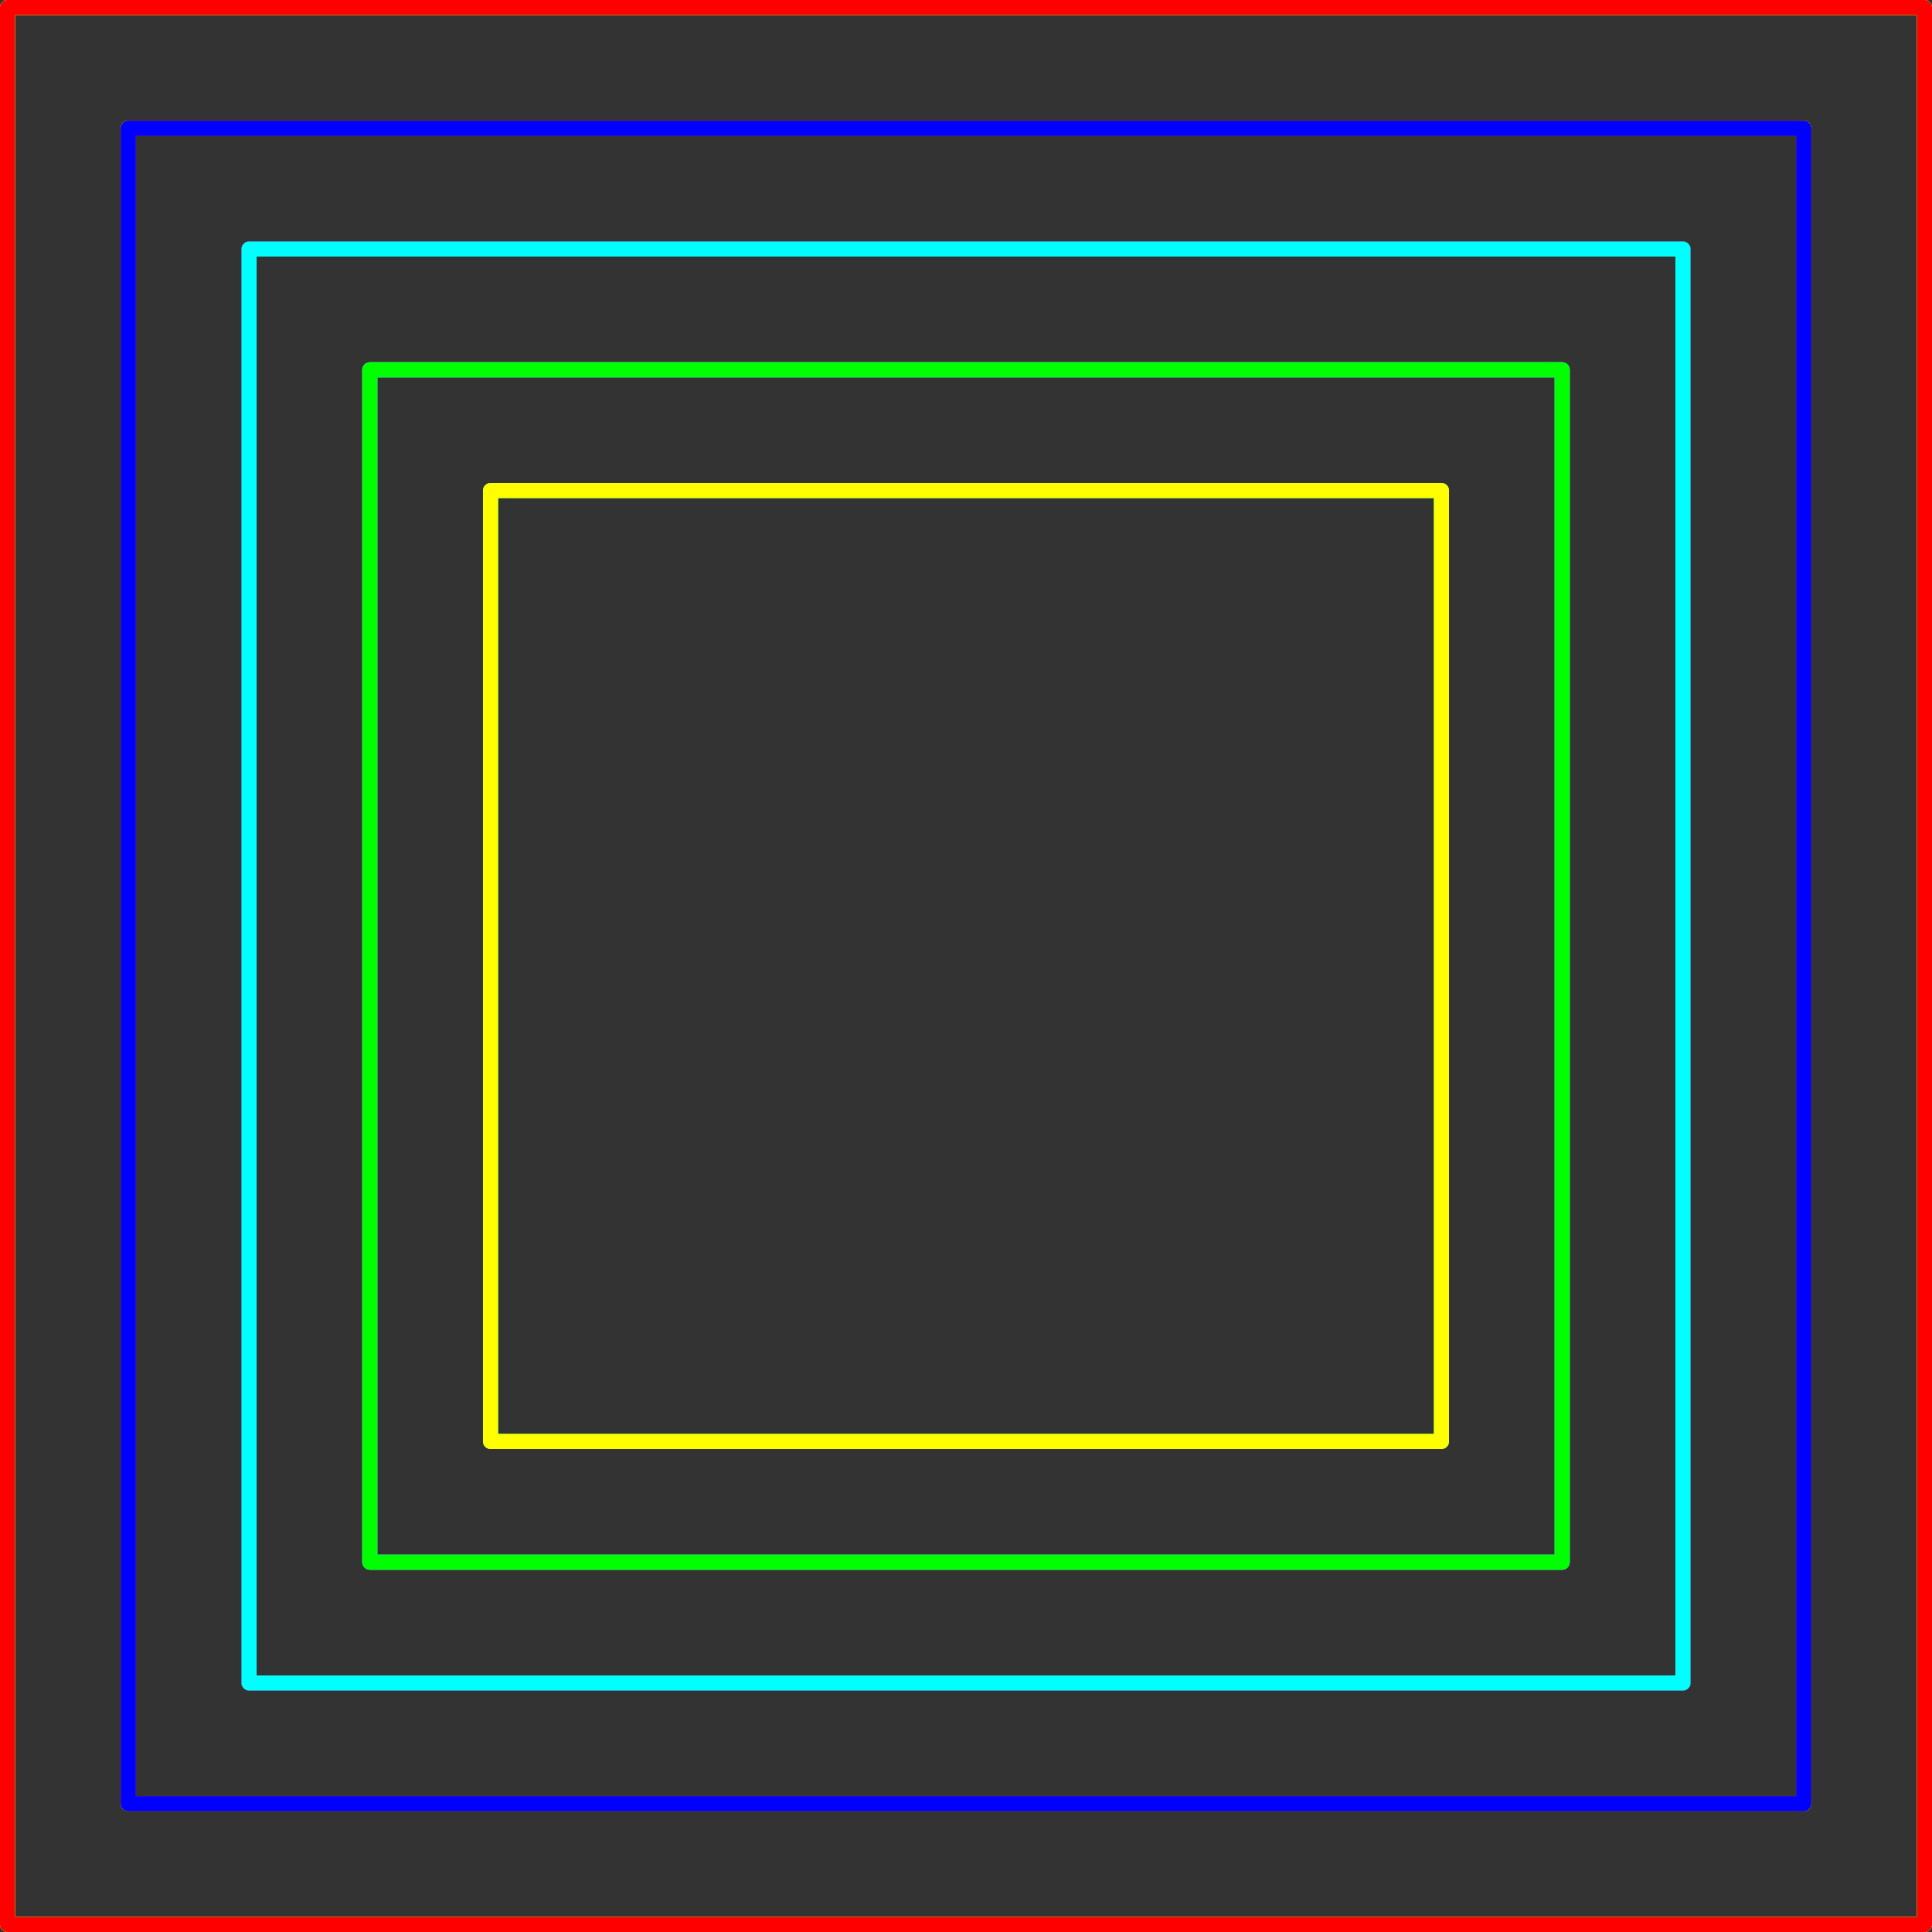 <?xml version="1.0" encoding="UTF-8" standalone="no"?>
<svg
   xmlns:dc="http://purl.org/dc/elements/1.1/"
   xmlns:cc="http://creativecommons.org/ns#"
   xmlns:rdf="http://www.w3.org/1999/02/22-rdf-syntax-ns#"
   xmlns:svg="http://www.w3.org/2000/svg"
   xmlns="http://www.w3.org/2000/svg"
   xmlns:sodipodi="http://sodipodi.sourceforge.net/DTD/sodipodi-0.dtd"
   xmlns:inkscape="http://www.inkscape.org/namespaces/inkscape"
   width="256"
   height="256"
   viewBox="0 0 256 256"
   version="1.1"
   id="svg831"
   inkscape:version="1.0.2 (e86c870879, 2021-01-15, custom)"
   sodipodi:docname="Test square 256x256.svg">
  <rect x="0" y="0" width="256" height="256" fill="#333333" stroke="none"/>
  <defs
     id="defs825" />
  <sodipodi:namedview
     id="base"
     pagecolor="#ffffff"
     bordercolor="#666666"
     borderopacity="1.0"
     inkscape:pageopacity="0.0"
     inkscape:pageshadow="2"
     inkscape:zoom="2"
     inkscape:cx="133.38941"
     inkscape:cy="155.83849"
     inkscape:document-units="px"
     inkscape:current-layer="g907"
     showgrid="true"
     inkscape:pagecheckerboard="true"
     showborder="true"
     units="px"
     inkscape:snap-global="false"
     inkscape:showpageshadow="false"
     inkscape:document-rotation="0"
     inkscape:window-width="2429"
     inkscape:window-height="1631"
     inkscape:window-x="152"
     inkscape:window-y="152"
     inkscape:window-maximized="0">
    <inkscape:grid
       type="xygrid"
       id="grid1395"
       spacingx="0.265"
       spacingy="0.265"
       units="px" />
  </sodipodi:namedview>
  <g
     inkscape:groupmode="layer"
     id="layer2"
     inkscape:label="Frame #1"
     style="display:inline">
    <rect
       style="fill:none;fill-rule:evenodd;stroke:#0000ff;stroke-width:2;stroke-linecap:round;stroke-linejoin:round;stroke-miterlimit:4;stroke-dasharray:none;stroke-opacity:1;stop-color:#000000"
       id="rect832"
       width="254"
       height="254"
       x="1"
       y="1"
       inkscape:export-xdpi="96"
       inkscape:export-ydpi="96" />
    <rect
       style="fill:none;fill-rule:evenodd;stroke:#00ffff;stroke-width:2;stroke-linecap:round;stroke-linejoin:round;stroke-miterlimit:4;stroke-dasharray:none;stroke-opacity:1;stop-color:#000000"
       id="rect852"
       width="222"
       height="222"
       x="17"
       y="17"
       inkscape:export-xdpi="96"
       inkscape:export-ydpi="96" />
    <rect
       style="fill:none;fill-rule:evenodd;stroke:#00ff00;stroke-width:2;stroke-linecap:round;stroke-linejoin:round;stroke-miterlimit:4;stroke-dasharray:none;stroke-opacity:1;stop-color:#000000"
       id="rect854"
       width="190"
       height="190"
       x="33"
       y="33"
       inkscape:export-xdpi="96"
       inkscape:export-ydpi="96" />
    <rect
       style="fill:none;fill-rule:evenodd;stroke:#ffff00;stroke-width:2;stroke-linecap:round;stroke-linejoin:round;stroke-miterlimit:4;stroke-dasharray:none;stroke-opacity:1;stop-color:#000000"
       id="rect856"
       width="158"
       height="158"
       x="49"
       y="49"
       inkscape:export-xdpi="96"
       inkscape:export-ydpi="96" />
    <rect
       style="fill:none;fill-rule:evenodd;stroke:#ff0000;stroke-width:2;stroke-linecap:round;stroke-linejoin:round;stroke-miterlimit:4;stroke-dasharray:none;stroke-opacity:1;stop-color:#000000"
       id="rect858"
       width="126"
       height="126"
       x="65"
       y="65"
       inkscape:export-xdpi="96"
       inkscape:export-ydpi="96" />
  </g>
  <g
     inkscape:groupmode="layer"
     id="g847"
     inkscape:label="Frame #2"
     style="display:inline">
    <rect
       style="fill:none;fill-rule:evenodd;stroke:#00ffff;stroke-width:2;stroke-linecap:round;stroke-linejoin:round;stroke-miterlimit:4;stroke-dasharray:none;stroke-opacity:1;stop-color:#000000"
       id="rect837"
       width="254"
       height="254"
       x="1"
       y="1"
       inkscape:export-xdpi="96"
       inkscape:export-ydpi="96" />
    <rect
       style="fill:none;fill-rule:evenodd;stroke:#00ff00;stroke-width:2;stroke-linecap:round;stroke-linejoin:round;stroke-miterlimit:4;stroke-dasharray:none;stroke-opacity:1;stop-color:#000000"
       id="rect839"
       width="222"
       height="222"
       x="17"
       y="17"
       inkscape:export-xdpi="96"
       inkscape:export-ydpi="96" />
    <rect
       style="fill:none;fill-rule:evenodd;stroke:#ffff00;stroke-width:2;stroke-linecap:round;stroke-linejoin:round;stroke-miterlimit:4;stroke-dasharray:none;stroke-opacity:1;stop-color:#000000"
       id="rect841"
       width="190"
       height="190"
       x="33"
       y="33"
       inkscape:export-xdpi="96"
       inkscape:export-ydpi="96" />
    <rect
       style="fill:none;fill-rule:evenodd;stroke:#ff0000;stroke-width:2;stroke-linecap:round;stroke-linejoin:round;stroke-miterlimit:4;stroke-dasharray:none;stroke-opacity:1;stop-color:#000000"
       id="rect843"
       width="158"
       height="158"
       x="49"
       y="49"
       inkscape:export-xdpi="96"
       inkscape:export-ydpi="96" />
    <rect
       style="fill:none;fill-rule:evenodd;stroke:#0000ff;stroke-width:2;stroke-linecap:round;stroke-linejoin:round;stroke-miterlimit:4;stroke-dasharray:none;stroke-opacity:1;stop-color:#000000"
       id="rect845"
       width="126"
       height="126"
       x="65"
       y="65"
       inkscape:export-xdpi="96"
       inkscape:export-ydpi="96" />
  </g>
  <g
     inkscape:groupmode="layer"
     id="g859"
     inkscape:label="Frame #3"
     style="display:inline">
    <rect
       style="fill:none;fill-rule:evenodd;stroke:#00ff00;stroke-width:2;stroke-linecap:round;stroke-linejoin:round;stroke-miterlimit:4;stroke-dasharray:none;stroke-opacity:1;stop-color:#000000"
       id="rect849"
       width="254"
       height="254"
       x="1"
       y="1"
       inkscape:export-xdpi="96"
       inkscape:export-ydpi="96" />
    <rect
       style="fill:none;fill-rule:evenodd;stroke:#ffff00;stroke-width:2;stroke-linecap:round;stroke-linejoin:round;stroke-miterlimit:4;stroke-dasharray:none;stroke-opacity:1;stop-color:#000000"
       id="rect851"
       width="222"
       height="222"
       x="17"
       y="17"
       inkscape:export-xdpi="96"
       inkscape:export-ydpi="96" />
    <rect
       style="fill:none;fill-rule:evenodd;stroke:#ff0000;stroke-width:2;stroke-linecap:round;stroke-linejoin:round;stroke-miterlimit:4;stroke-dasharray:none;stroke-opacity:1;stop-color:#000000"
       id="rect853"
       width="190"
       height="190"
       x="33"
       y="33"
       inkscape:export-xdpi="96"
       inkscape:export-ydpi="96" />
    <rect
       style="fill:none;fill-rule:evenodd;stroke:#0000ff;stroke-width:2;stroke-linecap:round;stroke-linejoin:round;stroke-miterlimit:4;stroke-dasharray:none;stroke-opacity:1;stop-color:#000000"
       id="rect855"
       width="158"
       height="158"
       x="49"
       y="49"
       inkscape:export-xdpi="96"
       inkscape:export-ydpi="96" />
    <rect
       style="fill:none;fill-rule:evenodd;stroke:#00ffff;stroke-width:2;stroke-linecap:round;stroke-linejoin:round;stroke-miterlimit:4;stroke-dasharray:none;stroke-opacity:1;stop-color:#000000"
       id="rect857"
       width="126"
       height="126"
       x="65"
       y="65"
       inkscape:export-xdpi="96"
       inkscape:export-ydpi="96" />
  </g>
  <g
     inkscape:groupmode="layer"
     id="g895"
     inkscape:label="Frame #4"
     style="display:inline">
    <rect
       style="fill:none;fill-rule:evenodd;stroke:#ffff00;stroke-width:2;stroke-linecap:round;stroke-linejoin:round;stroke-miterlimit:4;stroke-dasharray:none;stroke-opacity:1;stop-color:#000000"
       id="rect885"
       width="254"
       height="254"
       x="1"
       y="1"
       inkscape:export-xdpi="96"
       inkscape:export-ydpi="96" />
    <rect
       style="fill:none;fill-rule:evenodd;stroke:#ff0000;stroke-width:2;stroke-linecap:round;stroke-linejoin:round;stroke-miterlimit:4;stroke-dasharray:none;stroke-opacity:1;stop-color:#000000"
       id="rect887"
       width="222"
       height="222"
       x="17"
       y="17"
       inkscape:export-xdpi="96"
       inkscape:export-ydpi="96" />
    <rect
       style="fill:none;fill-rule:evenodd;stroke:#0000ff;stroke-width:2;stroke-linecap:round;stroke-linejoin:round;stroke-miterlimit:4;stroke-dasharray:none;stroke-opacity:1;stop-color:#000000"
       id="rect889"
       width="190"
       height="190"
       x="33"
       y="33"
       inkscape:export-xdpi="96"
       inkscape:export-ydpi="96" />
    <rect
       style="fill:none;fill-rule:evenodd;stroke:#00ffff;stroke-width:2;stroke-linecap:round;stroke-linejoin:round;stroke-miterlimit:4;stroke-dasharray:none;stroke-opacity:1;stop-color:#000000"
       id="rect891"
       width="158"
       height="158"
       x="49"
       y="49"
       inkscape:export-xdpi="96"
       inkscape:export-ydpi="96" />
    <rect
       style="fill:none;fill-rule:evenodd;stroke:#00ff00;stroke-width:2;stroke-linecap:round;stroke-linejoin:round;stroke-miterlimit:4;stroke-dasharray:none;stroke-opacity:1;stop-color:#000000"
       id="rect893"
       width="126"
       height="126"
       x="65"
       y="65"
       inkscape:export-xdpi="96"
       inkscape:export-ydpi="96" />
  </g>
  <g
     inkscape:groupmode="layer"
     id="g907"
     inkscape:label="Frame #5"
     style="display:inline">
    <rect
       style="fill:none;fill-rule:evenodd;stroke:#ff0000;stroke-width:2;stroke-linecap:round;stroke-linejoin:round;stroke-miterlimit:4;stroke-dasharray:none;stroke-opacity:1;stop-color:#000000"
       id="rect897"
       width="254"
       height="254"
       x="1"
       y="1"
       inkscape:export-xdpi="96"
       inkscape:export-ydpi="96" />
    <rect
       style="fill:none;fill-rule:evenodd;stroke:#0000ff;stroke-width:2;stroke-linecap:round;stroke-linejoin:round;stroke-miterlimit:4;stroke-dasharray:none;stroke-opacity:1;stop-color:#000000"
       id="rect899"
       width="222"
       height="222"
       x="17"
       y="17"
       inkscape:export-xdpi="96"
       inkscape:export-ydpi="96" />
    <rect
       style="fill:none;fill-rule:evenodd;stroke:#00ffff;stroke-width:2;stroke-linecap:round;stroke-linejoin:round;stroke-miterlimit:4;stroke-dasharray:none;stroke-opacity:1;stop-color:#000000"
       id="rect901"
       width="190"
       height="190"
       x="33"
       y="33"
       inkscape:export-xdpi="96"
       inkscape:export-ydpi="96" />
    <rect
       style="fill:none;fill-rule:evenodd;stroke:#00ff00;stroke-width:2;stroke-linecap:round;stroke-linejoin:round;stroke-miterlimit:4;stroke-dasharray:none;stroke-opacity:1;stop-color:#000000"
       id="rect903"
       width="158"
       height="158"
       x="49"
       y="49"
       inkscape:export-xdpi="96"
       inkscape:export-ydpi="96" />
    <rect
       style="fill:none;fill-rule:evenodd;stroke:#ffff00;stroke-width:2;stroke-linecap:round;stroke-linejoin:round;stroke-miterlimit:4;stroke-dasharray:none;stroke-opacity:1;stop-color:#000000"
       id="rect905"
       width="126"
       height="126"
       x="65"
       y="65"
       inkscape:export-xdpi="96"
       inkscape:export-ydpi="96" />
  </g>
  <g
     inkscape:label="Vordergrund"
     id="layer1"
     transform="translate(0,-161.533)"
     sodipodi:insensitive="true"
     inkscape:groupmode="layer" />
</svg>
